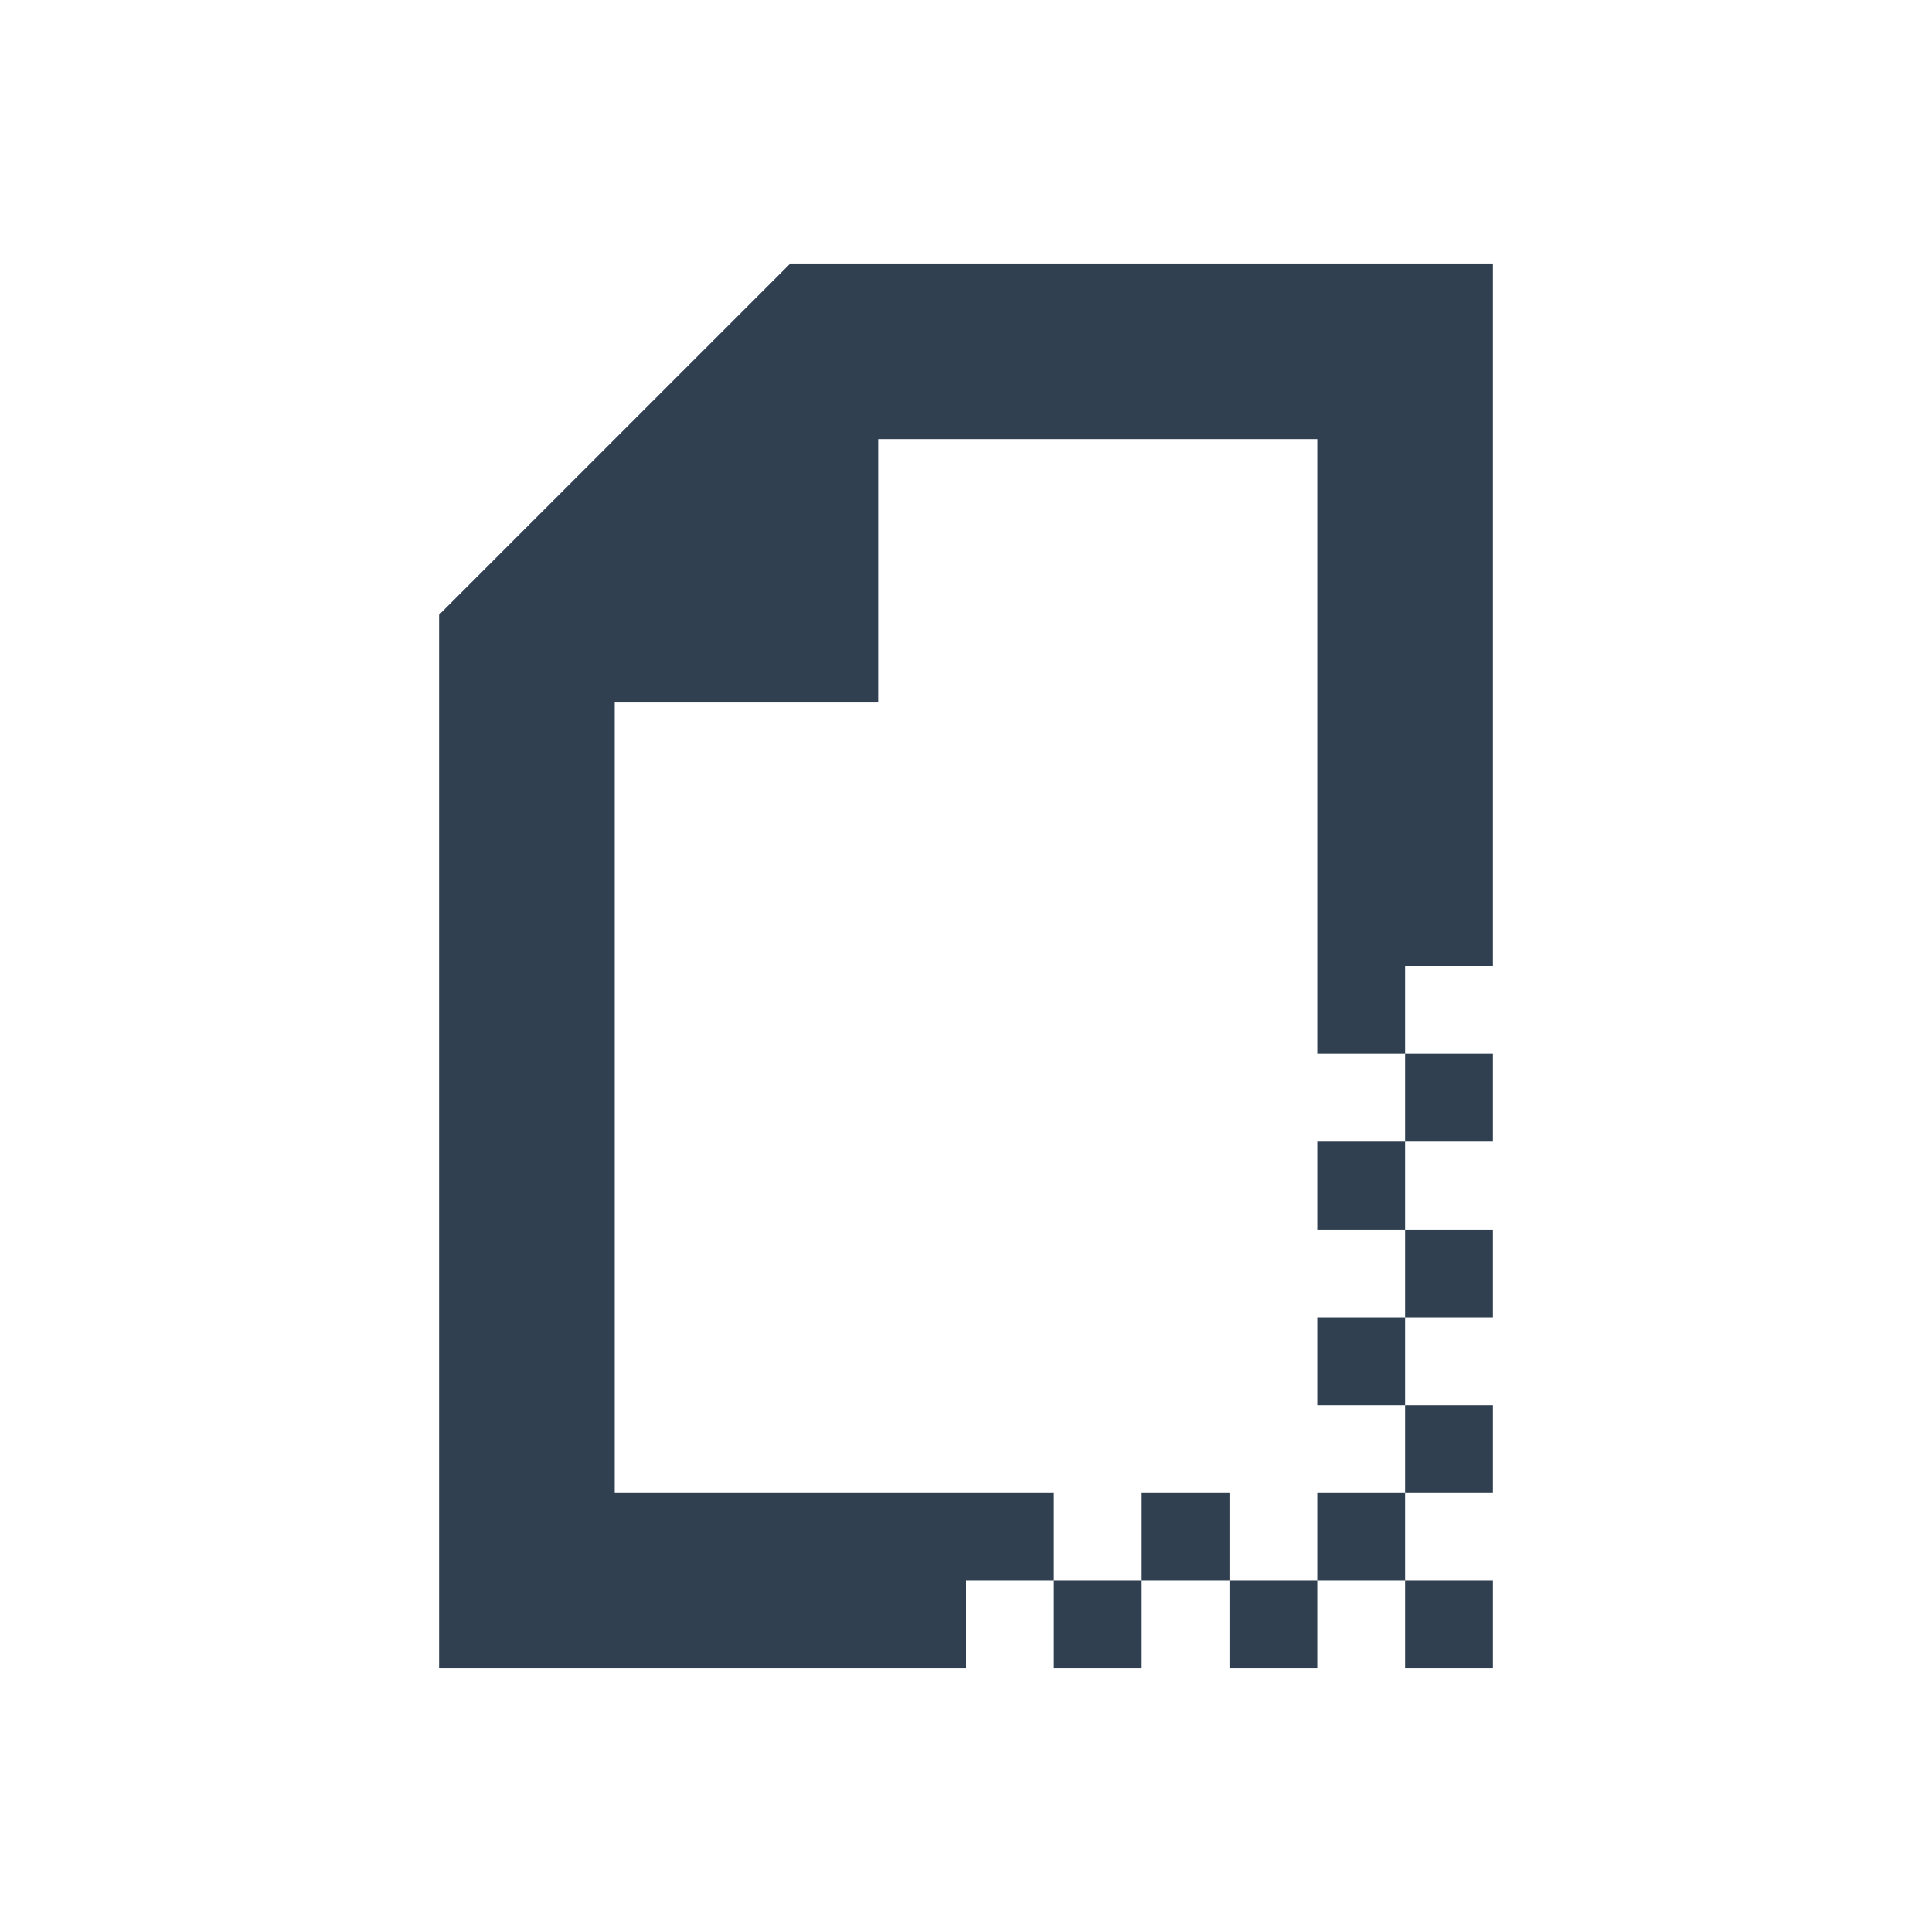 <svg xmlns="http://www.w3.org/2000/svg" xmlns:svg="http://www.w3.org/2000/svg" id="svg4359" width="22" height="22" version="1.1"><g id="layer1" transform="translate(0,-26)"><rect id="rect4147" width="2" height="2" x="-2" y="26" fill="#304050" fill-opacity="1" fill-rule="nonzero" stroke="none" stroke-dasharray="none" stroke-dashoffset="0" stroke-linecap="butt" stroke-linejoin="miter" stroke-miterlimit="4" stroke-opacity="1" stroke-width="1" clip-rule="nonzero" color="#000" color-interpolation="sRGB" color-interpolation-filters="linearRGB" color-rendering="auto" display="inline" enable-background="accumulate" image-rendering="auto" opacity="1" overflow="visible" shape-rendering="auto" text-rendering="auto" visibility="visible" style="isolation:auto;mix-blend-mode:normal;solid-color:#000;solid-opacity:1"/><path color="#000" style="isolation:auto;mix-blend-mode:normal;solid-color:#000;solid-opacity:1" id="rect4150" fill="#304050" fill-opacity="1" fill-rule="nonzero" stroke="none" stroke-dasharray="none" stroke-dashoffset="0" stroke-linecap="butt" stroke-linejoin="miter" stroke-miterlimit="4" stroke-opacity="1" stroke-width="1" d="M 9 3 L 5 7 L 5 8 L 5 9 L 5 19 L 11 19 L 11 18 L 12 18 L 12 17 L 11 17 L 7 17 L 7 9 L 7 8 L 10 8 L 10 5 L 11 5 L 15 5 L 15 11 L 15 12 L 16 12 L 16 11 L 17 11 L 17 3 L 11 3 L 10 3 L 9 3 z M 16 12 L 16 13 L 17 13 L 17 12 L 16 12 z M 16 13 L 15 13 L 15 14 L 16 14 L 16 13 z M 16 14 L 16 15 L 17 15 L 17 14 L 16 14 z M 16 15 L 15 15 L 15 16 L 16 16 L 16 15 z M 16 16 L 16 17 L 17 17 L 17 16 L 16 16 z M 16 17 L 15 17 L 15 18 L 16 18 L 16 17 z M 16 18 L 16 19 L 17 19 L 17 18 L 16 18 z M 15 18 L 14 18 L 14 19 L 15 19 L 15 18 z M 14 18 L 14 17 L 13 17 L 13 18 L 14 18 z M 13 18 L 12 18 L 12 19 L 13 19 L 13 18 z" clip-rule="nonzero" color-interpolation="sRGB" color-interpolation-filters="linearRGB" color-rendering="auto" display="inline" enable-background="accumulate" image-rendering="auto" opacity="1" overflow="visible" shape-rendering="auto" text-rendering="auto" transform="translate(0,26)" visibility="visible"/></g></svg>